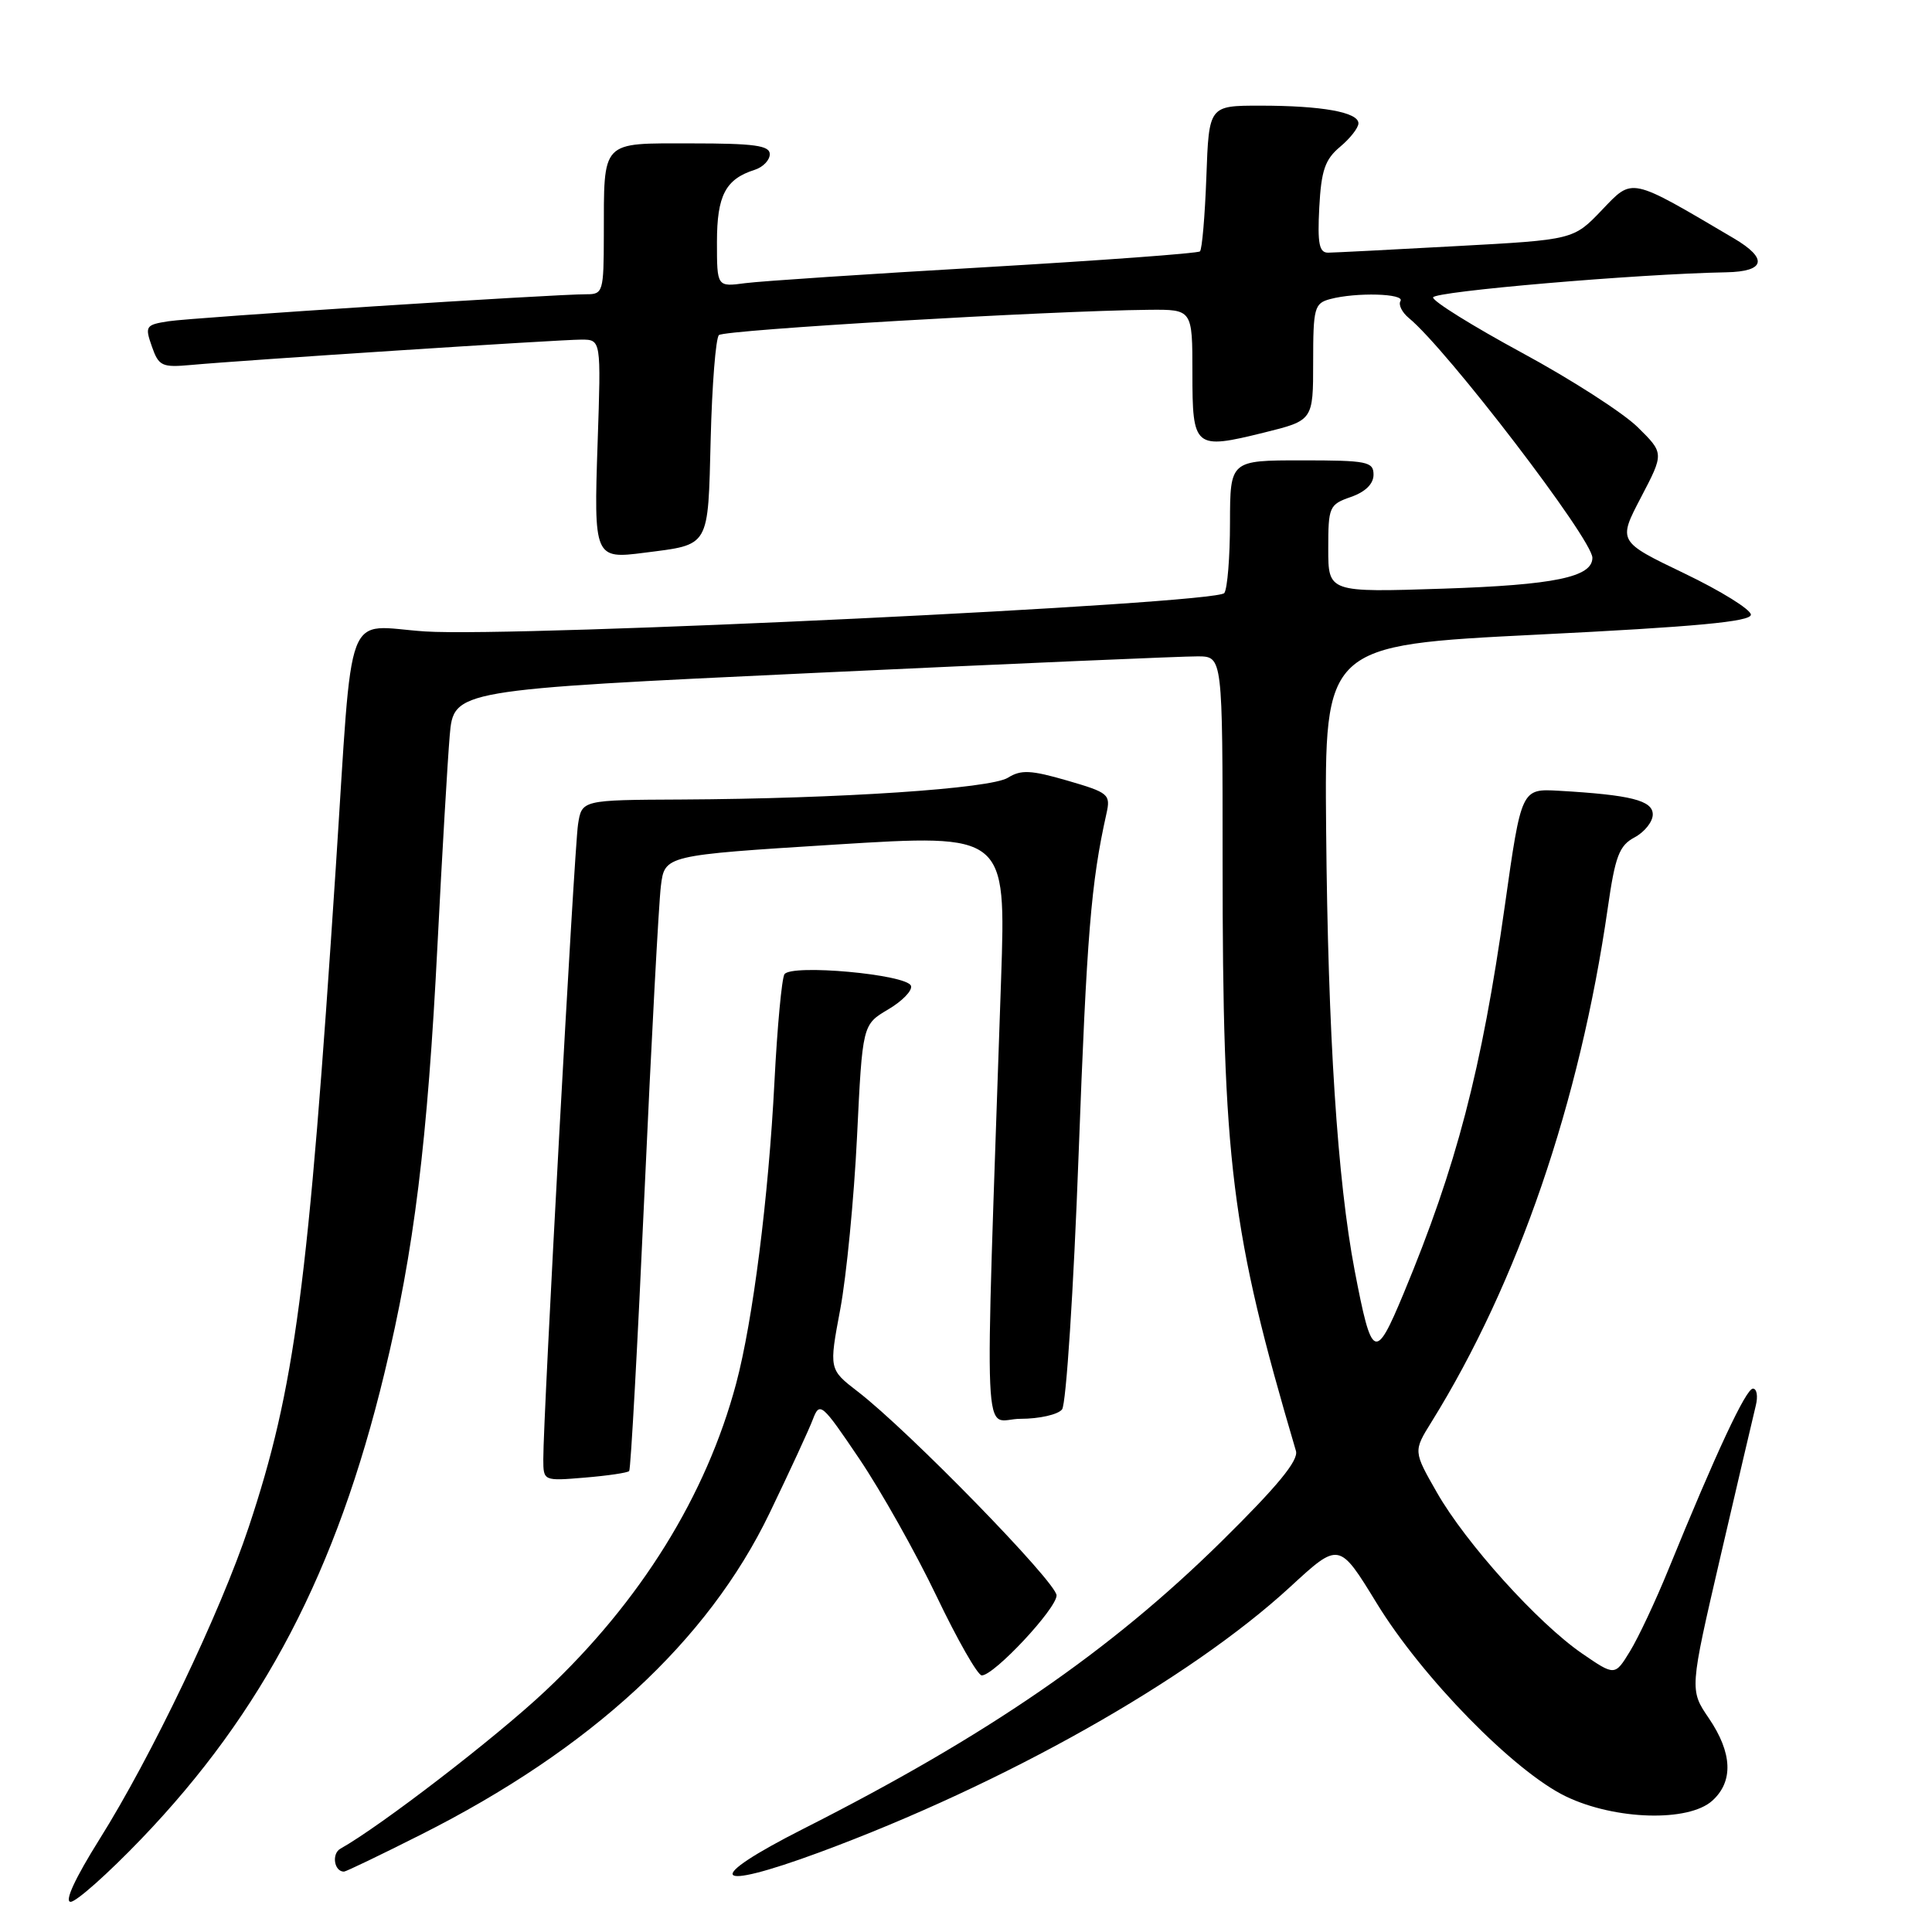 <?xml version="1.0" encoding="UTF-8" standalone="no"?>
<!DOCTYPE svg PUBLIC "-//W3C//DTD SVG 1.1//EN" "http://www.w3.org/Graphics/SVG/1.1/DTD/svg11.dtd" >
<svg xmlns="http://www.w3.org/2000/svg" xmlns:xlink="http://www.w3.org/1999/xlink" version="1.1" viewBox="0 0 256 256">
 <g >
 <path fill="currentColor"
d=" M 18.68 243.71 C 34.88 226.84 44.60 208.22 50.94 181.95 C 54.88 165.67 56.65 151.28 57.98 125.00 C 58.58 113.17 59.31 100.78 59.59 97.46 C 60.12 91.41 60.12 91.41 107.81 89.17 C 134.04 87.94 156.96 86.95 158.75 86.97 C 162.00 87.00 162.00 87.00 162.00 114.08 C 162.00 154.13 163.11 163.07 171.72 192.26 C 172.09 193.51 169.27 196.94 161.84 204.26 C 147.06 218.82 130.79 230.00 106.50 242.30 C 93.07 249.10 94.18 250.76 108.60 245.44 C 133.12 236.37 157.61 222.56 170.97 210.26 C 177.44 204.30 177.44 204.30 182.40 212.40 C 188.42 222.26 200.66 234.76 207.50 238.04 C 214.01 241.17 223.74 241.45 226.89 238.60 C 229.71 236.05 229.55 232.27 226.44 227.69 C 223.87 223.92 223.87 223.92 227.98 206.21 C 230.24 196.47 232.35 187.49 232.65 186.25 C 232.96 185.01 232.79 184.00 232.27 184.00 C 231.35 184.00 227.38 192.50 221.06 208.00 C 219.38 212.12 217.10 216.98 215.99 218.79 C 213.98 222.08 213.98 222.08 209.61 219.08 C 203.75 215.04 194.22 204.47 190.39 197.75 C 187.27 192.29 187.27 192.29 189.69 188.40 C 201.14 169.95 209.32 146.09 213.03 120.37 C 214.02 113.43 214.55 112.04 216.60 110.95 C 217.92 110.24 219.00 108.88 219.00 107.92 C 219.00 106.06 216.09 105.33 206.55 104.78 C 201.59 104.50 201.59 104.50 199.40 120.00 C 196.32 141.82 192.99 154.55 185.99 171.38 C 182.22 180.44 181.78 180.23 179.50 168.35 C 177.22 156.41 175.96 137.05 175.72 110.00 C 175.50 85.50 175.50 85.50 203.75 84.09 C 224.75 83.05 232.00 82.37 232.00 81.45 C 232.00 80.77 228.04 78.31 223.19 75.98 C 214.38 71.75 214.38 71.75 217.44 65.90 C 220.50 60.05 220.50 60.05 217.00 56.60 C 215.07 54.70 208.17 50.26 201.66 46.74 C 195.15 43.21 189.85 39.92 189.89 39.41 C 189.96 38.62 216.92 36.30 228.75 36.08 C 233.92 35.98 234.30 34.27 229.74 31.58 C 215.87 23.40 216.39 23.51 212.27 27.82 C 208.50 31.77 208.50 31.77 193.00 32.61 C 184.47 33.08 176.82 33.47 176.00 33.48 C 174.80 33.50 174.56 32.31 174.81 27.50 C 175.07 22.58 175.57 21.13 177.56 19.46 C 178.90 18.34 180.00 16.94 180.00 16.34 C 180.00 14.87 175.16 14.00 166.97 14.00 C 160.19 14.00 160.19 14.00 159.85 23.42 C 159.66 28.60 159.28 33.05 159.00 33.31 C 158.72 33.57 145.90 34.51 130.50 35.41 C 115.10 36.30 100.81 37.25 98.75 37.52 C 95.00 38.02 95.00 38.02 95.00 32.08 C 95.00 25.90 96.13 23.73 100.01 22.50 C 101.10 22.15 102.00 21.22 102.00 20.43 C 102.00 19.28 99.96 19.00 91.62 19.00 C 79.50 19.00 80.04 18.44 80.01 31.25 C 80.00 38.62 79.89 39.00 77.75 38.99 C 73.53 38.97 25.51 42.07 22.31 42.57 C 19.30 43.04 19.18 43.22 20.12 45.90 C 21.03 48.51 21.45 48.71 25.30 48.36 C 32.14 47.73 74.16 45.00 77.02 45.00 C 79.65 45.00 79.65 45.00 79.19 58.61 C 78.67 73.90 78.76 74.10 85.38 73.24 C 94.13 72.12 93.80 72.69 94.17 58.14 C 94.35 51.00 94.84 44.82 95.26 44.40 C 95.96 43.71 138.99 41.18 152.25 41.05 C 158.00 41.00 158.00 41.00 158.00 49.39 C 158.00 59.39 158.25 59.60 167.49 57.32 C 174.00 55.71 174.00 55.71 174.00 47.97 C 174.00 40.79 174.16 40.19 176.25 39.63 C 179.69 38.71 186.19 38.89 185.57 39.89 C 185.27 40.37 185.77 41.39 186.68 42.14 C 191.72 46.27 211.00 71.46 211.00 73.91 C 211.00 76.47 205.97 77.51 191.25 78.00 C 176.00 78.50 176.00 78.50 176.00 72.70 C 176.00 67.15 176.13 66.85 179.00 65.85 C 180.92 65.18 182.00 64.12 182.00 62.90 C 182.00 61.17 181.17 61.00 172.50 61.00 C 163.00 61.00 163.00 61.00 162.98 69.25 C 162.98 73.79 162.64 77.99 162.23 78.58 C 161.25 80.02 68.63 84.47 56.34 83.67 C 45.47 82.95 46.82 79.39 44.49 115.00 C 40.85 170.55 39.08 183.94 32.96 202.34 C 29.20 213.65 20.06 232.77 13.16 243.75 C 9.95 248.88 8.50 252.00 9.36 252.00 C 10.11 252.00 14.30 248.27 18.68 243.71 Z  M 55.77 243.10 C 78.27 231.78 93.79 217.47 101.97 200.50 C 104.62 195.00 107.21 189.40 107.72 188.04 C 108.62 185.70 108.90 185.95 113.87 193.31 C 116.73 197.55 121.34 205.74 124.10 211.51 C 126.86 217.28 129.55 222.00 130.09 222.00 C 131.73 222.00 140.00 213.15 140.00 211.40 C 140.00 209.68 120.38 189.56 113.67 184.40 C 109.84 181.45 109.84 181.45 111.34 173.47 C 112.16 169.09 113.16 158.81 113.56 150.63 C 114.28 135.77 114.28 135.77 117.68 133.76 C 119.55 132.66 120.92 131.25 120.71 130.63 C 120.21 129.11 104.80 127.71 103.94 129.10 C 103.59 129.67 102.99 136.07 102.62 143.32 C 101.84 158.63 99.76 175.02 97.54 183.34 C 93.57 198.20 84.87 212.21 72.24 224.08 C 65.67 230.26 50.47 241.95 45.11 244.96 C 43.91 245.63 44.27 248.00 45.58 248.00 C 45.83 248.00 50.42 245.80 55.77 243.10 Z  M 83.37 194.92 C 83.58 194.69 84.49 178.07 85.40 158.00 C 86.31 137.93 87.29 119.66 87.57 117.41 C 88.07 113.33 88.07 113.33 110.69 111.91 C 133.30 110.50 133.30 110.50 132.65 129.75 C 130.45 194.86 130.15 188.00 135.22 188.00 C 137.71 188.00 140.20 187.44 140.73 186.75 C 141.27 186.06 142.26 170.88 142.92 153.00 C 144.01 123.79 144.56 117.00 146.61 107.81 C 147.18 105.25 146.92 105.03 141.42 103.43 C 136.59 102.03 135.29 101.97 133.56 103.05 C 131.26 104.50 111.31 105.83 90.30 105.94 C 77.09 106.00 77.09 106.00 76.59 109.25 C 76.09 112.51 71.96 187.99 71.99 193.37 C 72.00 196.24 72.01 196.25 77.50 195.79 C 80.52 195.54 83.17 195.15 83.37 194.92 Z "/>
</g>
</svg>